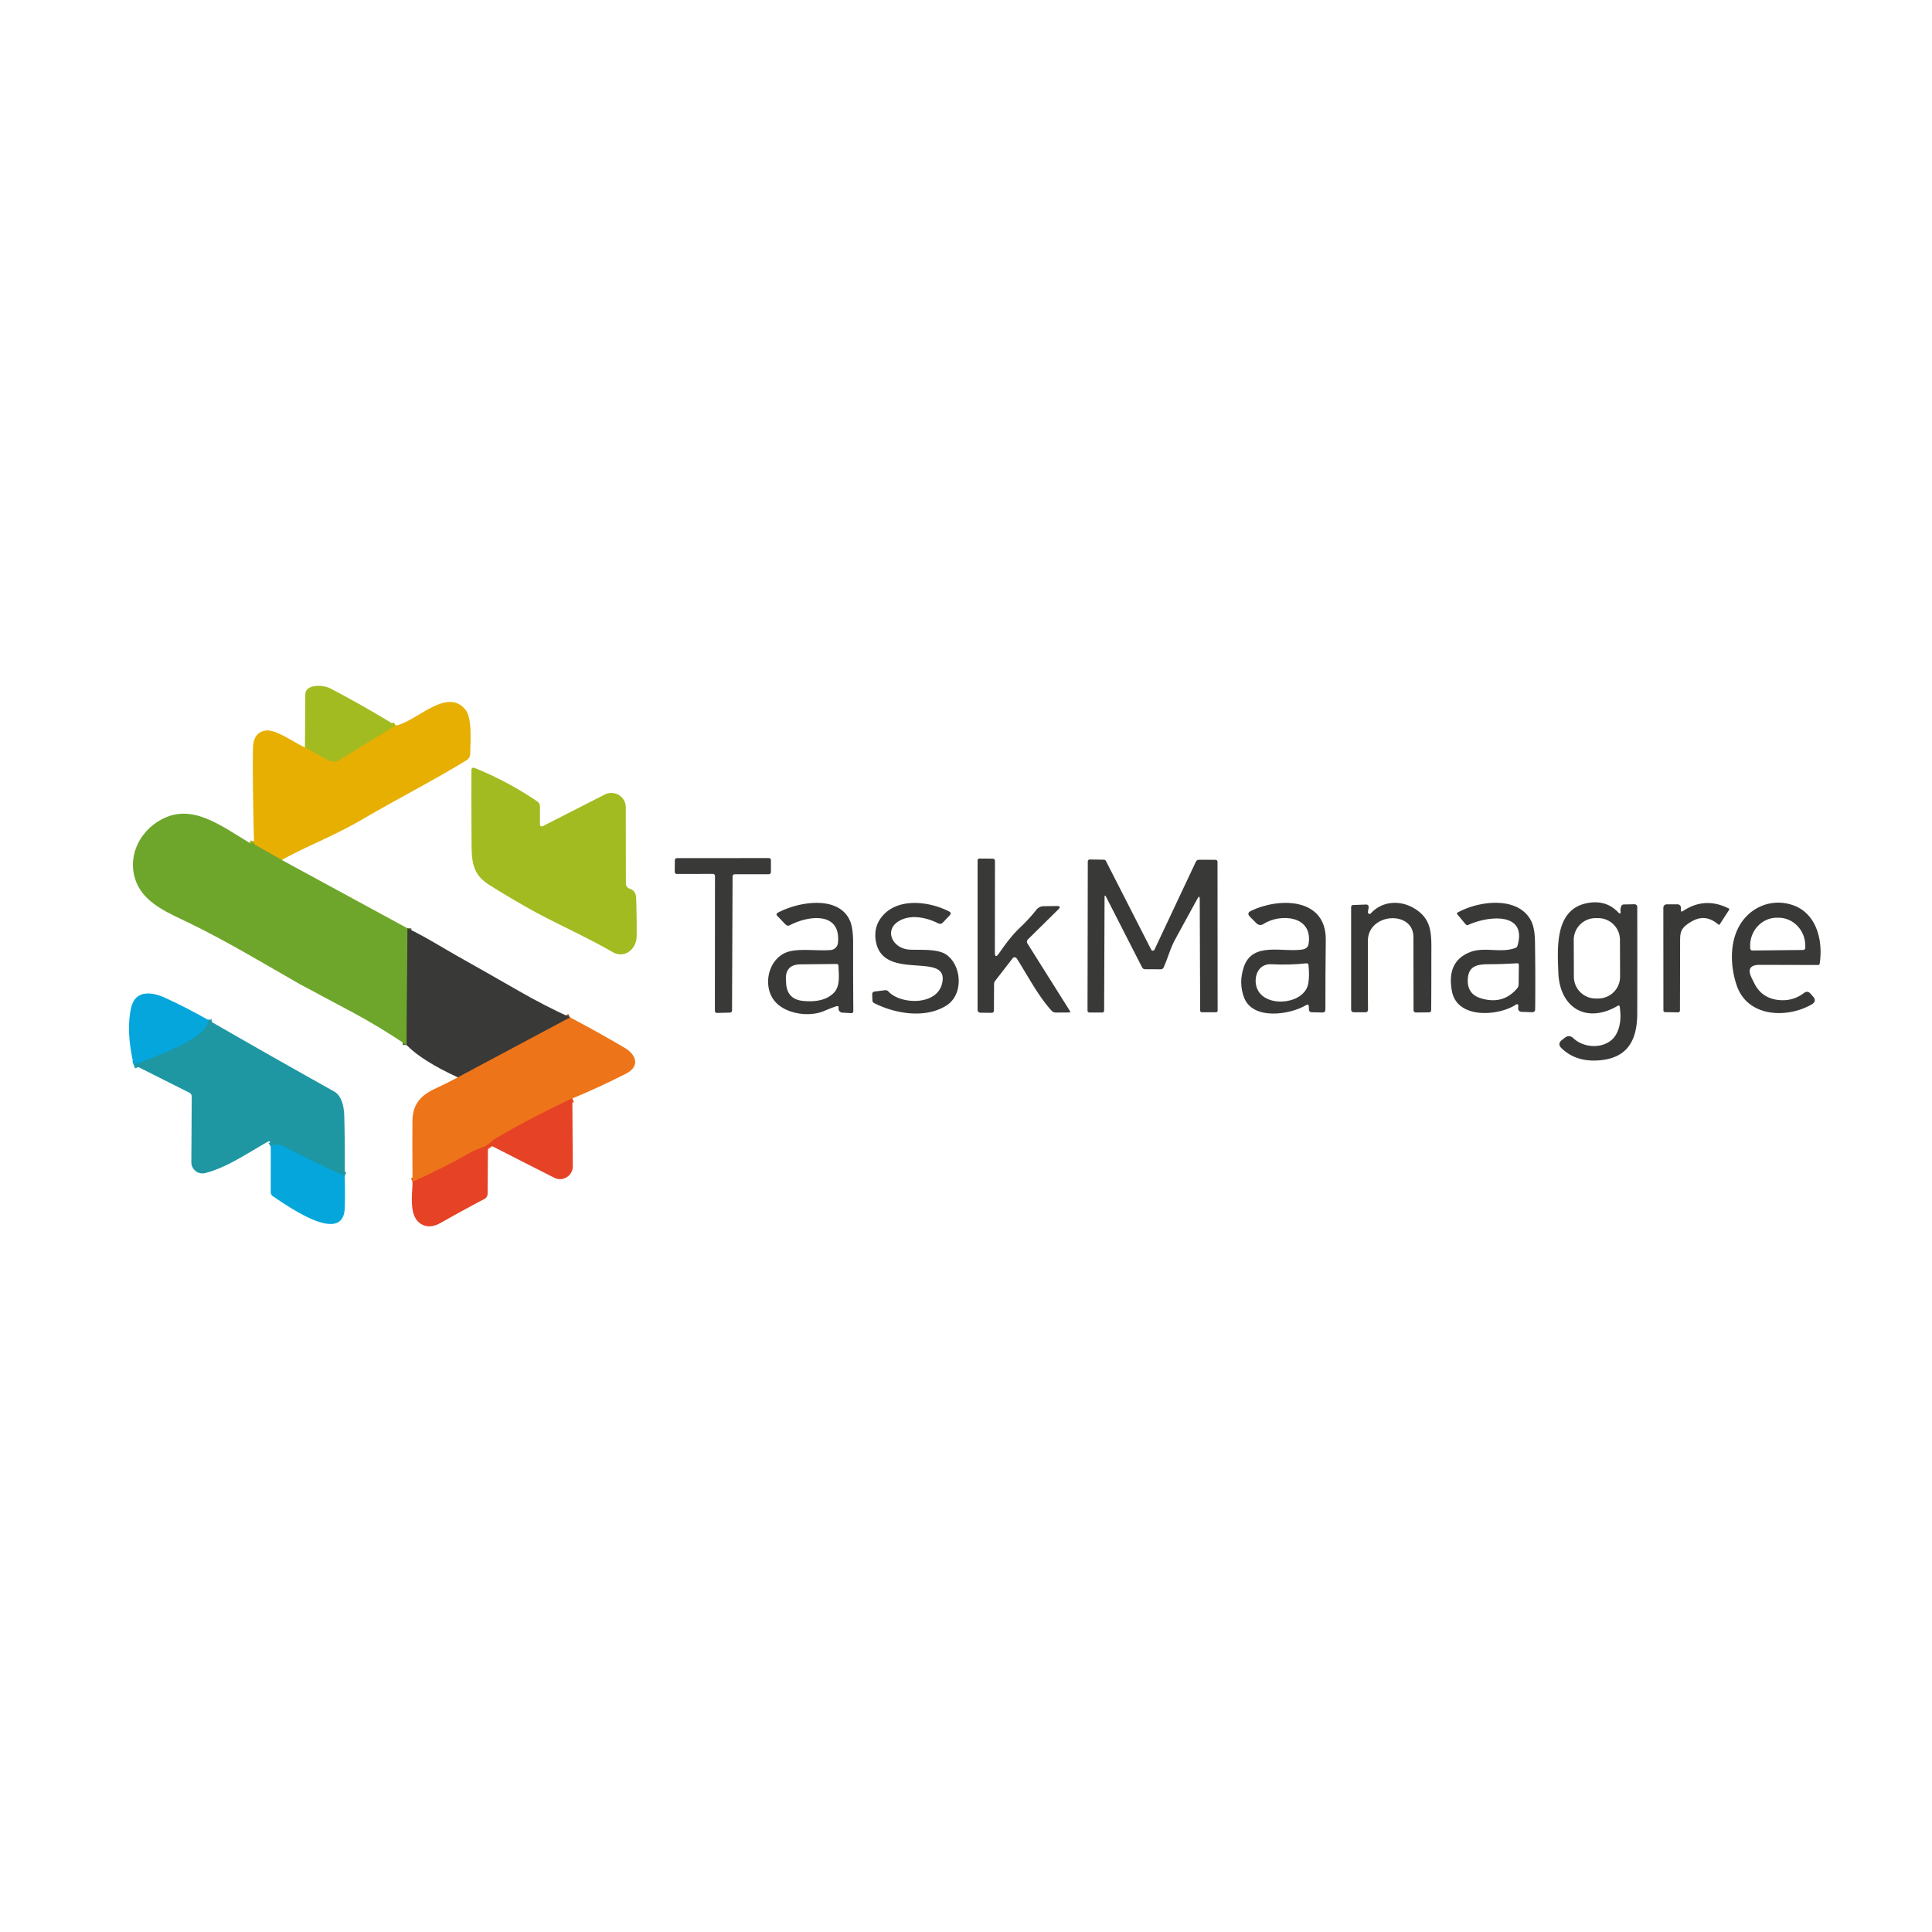 <?xml version="1.0" encoding="UTF-8" standalone="no"?>
<!DOCTYPE svg PUBLIC "-//W3C//DTD SVG 1.1//EN" "http://www.w3.org/Graphics/SVG/1.1/DTD/svg11.dtd">
<svg xmlns="http://www.w3.org/2000/svg" version="1.1" viewBox="0.00 0.00 500.00 500.00">
<g stroke-width="2.00" fill="none" stroke-linecap="butt">
<path stroke="#c5b512" vector-effect="non-scaling-stroke" d="
  M 102.41 187.77
  L 87.88 196.67
  A 3.01 3.00 43.8 0 1 84.84 196.73
  L 78.92 193.43"
/>
<path stroke="#abab17" vector-effect="non-scaling-stroke" d="
  M 72.93 222.57
  L 65.99 218.63
  Q 65.66 218.45 65.68 218.08
  Q 65.69 217.93 65.73 217.77"
/>
<path stroke="#547032" vector-effect="non-scaling-stroke" d="
  M 105.46 240.24
  L 105.22 270.46"
/>
<path stroke="#945729" vector-effect="non-scaling-stroke" d="
  M 147.55 263.31
  L 118.49 278.82"
/>
<path stroke="#ea5b1f" vector-effect="non-scaling-stroke" d="
  M 148.12 284.28
  Q 137.99 288.97 128.44 294.53
  C 127.22 295.24 126.54 296.34 125.01 296.90
  Q 122.63 297.78 122.22 298.02
  Q 114.76 302.32 106.76 305.85"
/>
<path stroke="#119fbf" vector-effect="non-scaling-stroke" d="
  M 53.82 263.93
  C 54.31 268.48 40.24 273.53 34.60 275.55"
/>
<path stroke="#119fbf" vector-effect="non-scaling-stroke" d="
  M 89.21 304.34
  Q 84.12 302.16 73.54 296.74
  Q 71.52 295.71 70.08 296.70"
/>
</g>
<path fill="#a2bb21" d="
  M 102.41 187.77
  L 87.88 196.67
  A 3.01 3.00 43.8 0 1 84.84 196.73
  L 78.92 193.43
  Q 78.97 186.35 79.01 179.74
  C 79.03 176.95 83.71 177.23 85.43 178.13
  Q 94.08 182.66 102.41 187.77
  Z"
/>
<path fill="#e7af02" d="
  M 72.93 222.57
  L 65.99 218.63
  Q 65.66 218.45 65.68 218.08
  Q 65.69 217.93 65.73 217.77
  Q 65.31 200.16 65.48 193.50
  Q 65.58 189.57 68.74 189.07
  C 71.37 188.64 76.20 192.26 78.92 193.43
  L 84.84 196.73
  A 3.01 3.00 43.8 0 0 87.88 196.67
  L 102.41 187.77
  C 107.67 186.85 115.77 177.61 120.52 183.76
  C 122.23 185.97 121.73 192.08 121.70 195.01
  Q 121.68 196.17 120.69 196.78
  C 111.95 202.12 102.78 206.78 93.85 212.01
  C 86.37 216.40 78.82 219.21 72.93 222.57
  Z"
/>
<path fill="#a2bb21" d="
  M 140.44 213.82
  L 156.52 205.62
  A 3.74 3.73 -13.5 0 1 161.95 208.94
  L 161.98 228.66
  A 1.40 1.39 8.8 0 0 162.96 229.99
  Q 164.58 230.49 164.64 232.50
  Q 164.80 237.38 164.77 242.26
  C 164.76 245.58 161.68 248.21 158.53 246.39
  C 151.41 242.27 143.05 238.63 136.70 235.02
  Q 130.67 231.59 126.53 228.95
  C 121.80 225.93 122.07 222.26 122.03 216.35
  Q 121.98 207.71 122.01 199.20
  A 0.53 0.53 0.0 0 1 122.74 198.71
  Q 131.34 202.17 139.01 207.38
  A 1.66 1.65 -73.3 0 1 139.75 208.76
  L 139.74 213.39
  A 0.48 0.48 0.0 0 0 140.44 213.82
  Z"
/>
<path fill="#6ea62b" d="
  M 65.73 217.77
  Q 65.69 217.93 65.68 218.08
  Q 65.66 218.45 65.99 218.63
  L 72.93 222.57
  L 105.46 240.24
  L 105.22 270.46
  Q 98.29 265.77 91.44 262.10
  Q 77.65 254.73 77.58 254.69
  C 68.15 249.31 58.65 243.56 48.88 238.83
  C 43.99 236.46 37.66 233.95 35.38 228.56
  C 32.69 222.18 35.79 215.27 41.83 212.05
  C 49.66 207.86 56.95 213.54 64.45 218.05
  Q 64.83 218.28 65.11 218.24
  Q 65.52 218.18 65.73 217.77
  Z"
/>
<path fill="#393938" d="
  M 189.59 226.80
  L 189.45 261.53
  A 0.54 0.54 0.0 0 1 188.93 262.06
  L 185.57 262.15
  A 0.54 0.54 0.0 0 1 185.01 261.61
  L 185.04 226.70
  A 0.54 0.54 0.0 0 0 184.50 226.16
  L 175.17 226.18
  A 0.54 0.54 0.0 0 1 174.62 225.64
  L 174.65 222.62
  A 0.54 0.54 0.0 0 1 175.19 222.08
  L 198.98 222.07
  A 0.54 0.54 0.0 0 1 199.52 222.61
  L 199.51 225.71
  A 0.54 0.54 0.0 0 1 198.97 226.25
  L 190.13 226.26
  A 0.54 0.54 0.0 0 0 189.59 226.80
  Z"
/>
<path fill="#393938" d="
  M 257.47 246.44
  Q 257.47 248.24 258.51 246.77
  C 260.22 244.33 261.76 242.17 264.05 239.99
  Q 266.50 237.65 268.17 235.50
  Q 268.93 234.53 270.16 234.52
  L 273.50 234.48
  Q 274.79 234.46 273.87 235.37
  L 266.02 243.12
  A 0.85 0.84 52.0 0 0 265.90 244.17
  L 276.89 261.64
  Q 277.14 262.03 276.68 262.03
  L 273.26 262.05
  A 1.55 1.52 68.3 0 1 272.13 261.55
  C 268.67 257.75 265.87 252.34 263.14 248.05
  A 0.65 0.65 0.0 0 0 262.07 248.00
  L 257.56 253.83
  Q 257.26 254.22 257.26 254.70
  L 257.23 261.45
  Q 257.23 262.13 256.55 262.12
  L 253.79 262.09
  Q 253.00 262.08 253.00 261.29
  L 253.00 222.72
  Q 253.00 222.19 253.53 222.19
  L 256.86 222.22
  Q 257.50 222.22 257.50 222.86
  L 257.47 246.44
  Z"
/>
<path fill="#393938" d="
  M 285.86 231.98
  L 285.75 261.52
  Q 285.75 262.04 285.23 262.04
  L 282.00 262.04
  Q 281.45 262.04 281.45 261.50
  L 281.52 222.95
  A 0.53 0.52 -88.9 0 1 282.05 222.43
  L 285.64 222.49
  Q 286.05 222.50 286.23 222.86
  L 297.93 245.77
  A 0.47 0.47 0.0 0 0 298.78 245.76
  L 309.45 223.09
  Q 309.73 222.50 310.39 222.50
  L 314.48 222.52
  Q 315.09 222.52 315.09 223.13
  L 315.12 261.55
  A 0.42 0.42 0.0 0 1 314.70 261.97
  L 311.04 261.97
  A 0.44 0.43 -0.0 0 1 310.60 261.54
  L 310.49 232.73
  Q 310.49 231.51 309.90 232.58
  Q 307.04 237.77 304.03 243.31
  C 302.87 245.46 302.21 248.04 301.14 250.38
  Q 300.92 250.85 300.40 250.85
  L 296.39 250.84
  Q 295.82 250.84 295.56 250.33
  L 286.15 231.91
  A 0.15 0.15 0.0 0 0 285.86 231.98
  Z"
/>
<path fill="#393938" d="
  M 216.49 260.41
  Q 215.43 260.73 213.18 261.68
  C 208.98 263.44 201.67 262.28 199.52 257.55
  C 197.70 253.57 199.35 248.12 203.51 246.48
  C 206.45 245.32 211.37 246.16 214.98 245.87
  A 2.06 2.06 0.0 0 0 216.86 244.02
  C 217.69 235.80 209.17 236.95 204.45 239.42
  Q 203.78 239.77 203.26 239.22
  L 201.17 237.04
  Q 200.70 236.54 201.30 236.21
  C 206.73 233.29 217.21 231.60 220.03 238.43
  Q 220.80 240.28 220.79 244.20
  Q 220.77 252.91 220.84 261.63
  Q 220.85 262.23 220.24 262.20
  L 217.98 262.07
  A 1.00 0.99 81.8 0 1 217.08 261.39
  Q 216.98 261.11 217.01 260.83
  Q 217.06 260.23 216.49 260.41
  Z
  M 207.87 259.04
  Q 213.30 259.56 215.85 256.88
  C 217.50 255.15 217.06 252.20 216.99 249.91
  A 0.45 0.44 -0.7 0 0 216.54 249.48
  L 207.20 249.57
  Q 203.15 249.61 203.40 253.65
  L 203.45 254.47
  Q 203.70 258.65 207.87 259.04
  Z"
/>
<path fill="#393938" d="
  M 229.93 256.60
  C 233.05 260.00 242.46 260.32 243.81 254.52
  C 245.85 245.81 228.27 254.42 226.63 243.34
  Q 226.15 240.07 227.96 237.59
  C 231.88 232.19 240.32 233.16 245.61 235.88
  Q 246.37 236.27 245.78 236.89
  L 244.05 238.72
  Q 243.49 239.30 242.77 238.94
  C 239.64 237.37 235.74 236.64 232.80 238.28
  C 228.62 240.59 230.92 245.57 235.50 245.77
  C 238.25 245.89 242.80 245.48 245.04 247.15
  C 248.92 250.03 249.37 257.37 244.99 260.19
  C 239.52 263.70 231.67 262.36 226.25 259.61
  Q 225.80 259.38 225.78 258.88
  L 225.72 257.30
  A 0.67 0.67 0.0 0 1 226.31 256.61
  L 229.02 256.27
  Q 229.56 256.20 229.93 256.60
  Z"
/>
<path fill="#393938" d="
  M 338.02 260.12
  C 333.83 262.65 324.19 264.08 321.96 258.15
  Q 320.52 254.33 321.91 250.23
  C 324.13 243.62 332.02 246.52 337.00 245.74
  Q 338.48 245.51 338.67 244.25
  C 339.80 236.83 331.24 236.40 327.05 239.09
  Q 325.99 239.78 325.10 238.88
  L 323.49 237.26
  Q 322.55 236.32 323.74 235.74
  C 331.01 232.22 343.23 232.25 343.11 243.25
  Q 343.00 252.58 343.01 261.26
  Q 343.01 262.06 342.20 262.04
  L 339.49 261.97
  Q 338.78 261.95 338.75 261.24
  L 338.72 260.49
  Q 338.68 259.73 338.02 260.12
  Z
  M 325.69 256.54
  C 328.35 260.85 337.66 259.76 338.58 254.53
  Q 338.93 252.56 338.64 249.78
  Q 338.59 249.25 338.06 249.31
  Q 333.57 249.80 329.06 249.54
  C 325.06 249.31 324.09 253.95 325.69 256.54
  Z"
/>
<path fill="#393938" d="
  M 354.01 236.01
  A 0.44 0.44 0.0 0 0 354.77 236.38
  C 357.72 233.13 362.41 232.89 366.06 235.12
  C 370.96 238.11 370.42 242.20 370.43 248.29
  Q 370.44 254.96 370.39 261.38
  Q 370.39 262.00 369.77 262.00
  L 366.50 262.03
  Q 365.82 262.03 365.82 261.35
  Q 365.81 252.03 365.79 242.51
  C 365.78 235.49 354.03 236.24 354.01 243.50
  Q 353.99 252.57 354.04 261.23
  Q 354.04 261.99 353.28 261.98
  L 350.44 261.97
  Q 349.66 261.97 349.67 261.19
  L 349.67 234.79
  Q 349.67 234.24 350.22 234.22
  L 353.57 234.09
  A 0.63 0.62 -86.3 0 1 354.21 234.82
  L 354.01 236.01
  Z"
/>
<path fill="#393938" d="
  M 392.22 260.06
  C 387.71 262.97 377.13 263.76 375.76 256.53
  Q 374.29 248.78 380.53 246.38
  C 384.20 244.97 388.44 246.74 392.17 245.33
  Q 392.61 245.17 392.74 244.71
  C 395.25 235.93 385.12 237.01 379.98 239.37
  A 0.57 0.56 57.7 0 1 379.31 239.21
  L 377.13 236.60
  A 0.28 0.27 55.3 0 1 377.20 236.18
  C 382.65 233.13 392.77 231.81 396.19 238.19
  Q 397.19 240.06 397.25 243.60
  Q 397.39 252.57 397.30 261.17
  Q 397.29 261.99 396.47 261.96
  L 393.71 261.86
  A 0.85 0.85 0.0 0 1 392.90 260.96
  L 392.93 260.47
  Q 392.97 259.57 392.22 260.06
  Z
  M 383.26 258.36
  Q 388.95 260.10 392.62 255.81
  A 1.69 1.68 -24.6 0 0 393.02 254.75
  L 393.08 249.77
  Q 393.08 249.26 392.57 249.29
  Q 388.94 249.53 385.30 249.54
  C 382.19 249.54 380.00 250.04 379.86 253.50
  Q 379.70 257.28 383.26 258.36
  Z"
/>
<path fill="#393938" d="
  M 418.68 260.30
  C 410.45 265.11 403.64 260.70 403.30 251.75
  C 403.04 245.01 402.34 234.80 411.48 233.61
  Q 415.86 233.04 418.75 236.08
  Q 419.50 236.87 419.39 235.79
  Q 419.33 235.21 419.53 234.62
  Q 419.72 234.08 420.30 234.07
  L 423.02 234.02
  A 0.69 0.69 0.0 0 1 423.72 234.71
  Q 423.75 248.34 423.72 262.24
  C 423.70 268.88 421.48 273.65 414.25 274.38
  Q 408.01 275.02 404.13 271.28
  Q 402.96 270.15 404.23 269.15
  L 404.92 268.60
  Q 406.11 267.66 407.20 268.70
  C 410.27 271.60 416.00 271.41 418.14 267.88
  Q 419.86 265.06 419.18 260.54
  Q 419.11 260.05 418.68 260.30
  Z
  M 419.243 243.229
  A 5.64 5.64 0.0 0 0 413.584 237.609
  L 412.904 237.611
  A 5.64 5.64 0.0 0 0 407.283 243.271
  L 407.317 252.791
  A 5.64 5.64 0.0 0 0 412.976 258.411
  L 413.656 258.409
  A 5.64 5.64 0.0 0 0 419.277 252.749
  L 419.243 243.229
  Z"
/>
<path fill="#393938" d="
  M 435.55 235.78
  Q 441.23 231.99 447.41 235.12
  Q 447.64 235.23 447.50 235.45
  L 445.11 239.16
  Q 444.93 239.44 444.67 239.23
  C 441.83 236.84 439.30 237.25 436.60 239.25
  C 434.75 240.61 434.82 241.87 434.81 244.00
  Q 434.80 252.97 434.77 261.51
  A 0.49 0.49 0.0 0 1 434.27 262.00
  L 430.96 261.94
  Q 430.49 261.94 430.49 261.46
  L 430.47 235.03
  Q 430.47 234.04 431.47 234.04
  L 434.16 234.04
  A 0.86 0.86 0.0 0 1 435.02 234.91
  L 435.01 235.48
  Q 435.00 236.15 435.55 235.78
  Z"
/>
<path fill="#393938" d="
  M 455.48 249.70
  Q 451.63 249.68 453.35 253.13
  L 454.03 254.51
  Q 455.85 258.15 459.88 258.75
  Q 463.78 259.32 466.87 256.99
  Q 467.80 256.29 468.57 257.17
  L 469.19 257.87
  Q 470.29 259.12 468.85 259.95
  C 462.44 263.64 452.23 263.26 449.45 255.00
  C 447.58 249.46 447.54 242.36 451.43 237.75
  C 454.59 234.00 459.55 232.65 464.13 234.30
  C 470.18 236.48 471.83 243.51 470.94 249.33
  Q 470.88 249.74 470.46 249.74
  L 455.48 249.70
  Z
  M 453.52 245.99
  L 466.64 245.85
  A 0.57 0.57 0.0 0 0 467.21 245.28
  L 467.20 244.66
  A 7.23 6.95 89.4 0 0 460.18 237.50
  L 459.82 237.50
  A 7.23 6.95 89.4 0 0 452.94 244.80
  L 452.95 245.42
  A 0.57 0.57 0.0 0 0 453.52 245.99
  Z"
/>
<path fill="#393938" d="
  M 105.46 240.24
  C 109.98 242.37 114.85 245.45 118.08 247.26
  Q 126.30 251.88 134.48 256.58
  Q 140.86 260.24 147.55 263.31
  L 118.49 278.82
  Q 109.28 274.59 105.22 270.46
  L 105.46 240.24
  Z"
/>
<path fill="#04a6db" d="
  M 53.82 263.93
  C 54.31 268.48 40.24 273.53 34.60 275.55
  Q 32.54 266.80 33.95 260.74
  C 35.02 256.17 39.26 256.63 42.77 258.25
  Q 48.47 260.86 53.82 263.93
  Z"
/>
<path fill="#ee7419" d="
  M 147.55 263.31
  Q 154.75 267.10 161.66 271.17
  C 164.67 272.94 165.73 275.95 162.03 277.85
  Q 155.06 281.41 148.12 284.28
  Q 137.99 288.97 128.44 294.53
  C 127.22 295.24 126.54 296.34 125.01 296.90
  Q 122.63 297.78 122.22 298.02
  Q 114.76 302.32 106.76 305.85
  Q 106.68 293.72 106.74 290.00
  C 106.82 285.80 108.81 283.49 112.73 281.69
  Q 115.46 280.43 118.49 278.82
  L 147.55 263.31
  Z"
/>
<path fill="#1e97a3" d="
  M 53.82 263.93
  Q 70.12 273.33 86.50 282.49
  C 88.43 283.57 89.02 286.39 89.09 288.72
  Q 89.30 296.23 89.21 304.34
  Q 84.12 302.16 73.54 296.74
  Q 71.52 295.71 70.08 296.70
  Q 70.14 296.19 69.97 295.70
  Q 69.80 295.20 69.34 295.46
  C 64.21 298.33 58.76 302.16 53.09 303.59
  A 2.87 2.87 0.0 0 1 49.52 300.78
  L 49.62 283.79
  A 1.10 1.10 0.0 0 0 49.01 282.79
  L 34.60 275.55
  C 40.24 273.53 54.31 268.48 53.82 263.93
  Z"
/>
<path fill="#e64225" d="
  M 148.12 284.28
  L 148.24 301.83
  A 3.31 3.30 -76.7 0 1 143.44 304.80
  L 127.54 296.71
  A 0.87 0.86 13.8 0 0 126.28 297.47
  L 126.19 308.96
  A 1.53 1.51 76.6 0 1 125.38 310.29
  Q 119.86 313.19 114.14 316.43
  Q 111.88 317.71 110.17 317.26
  C 105.44 316.00 106.75 309.47 106.76 305.85
  Q 114.76 302.32 122.22 298.02
  Q 122.63 297.78 125.01 296.90
  C 126.54 296.34 127.22 295.24 128.44 294.53
  Q 137.99 288.97 148.12 284.28
  Z"
/>
<path fill="#04a6db" d="
  M 89.21 304.34
  Q 89.34 308.05 89.23 312.49
  C 88.99 322.73 73.76 311.63 70.63 309.59
  A 1.27 1.25 -73.5 0 1 70.07 308.54
  L 70.08 296.70
  Q 71.52 295.71 73.54 296.74
  Q 84.12 302.16 89.21 304.34
  Z"
/>
</svg>

